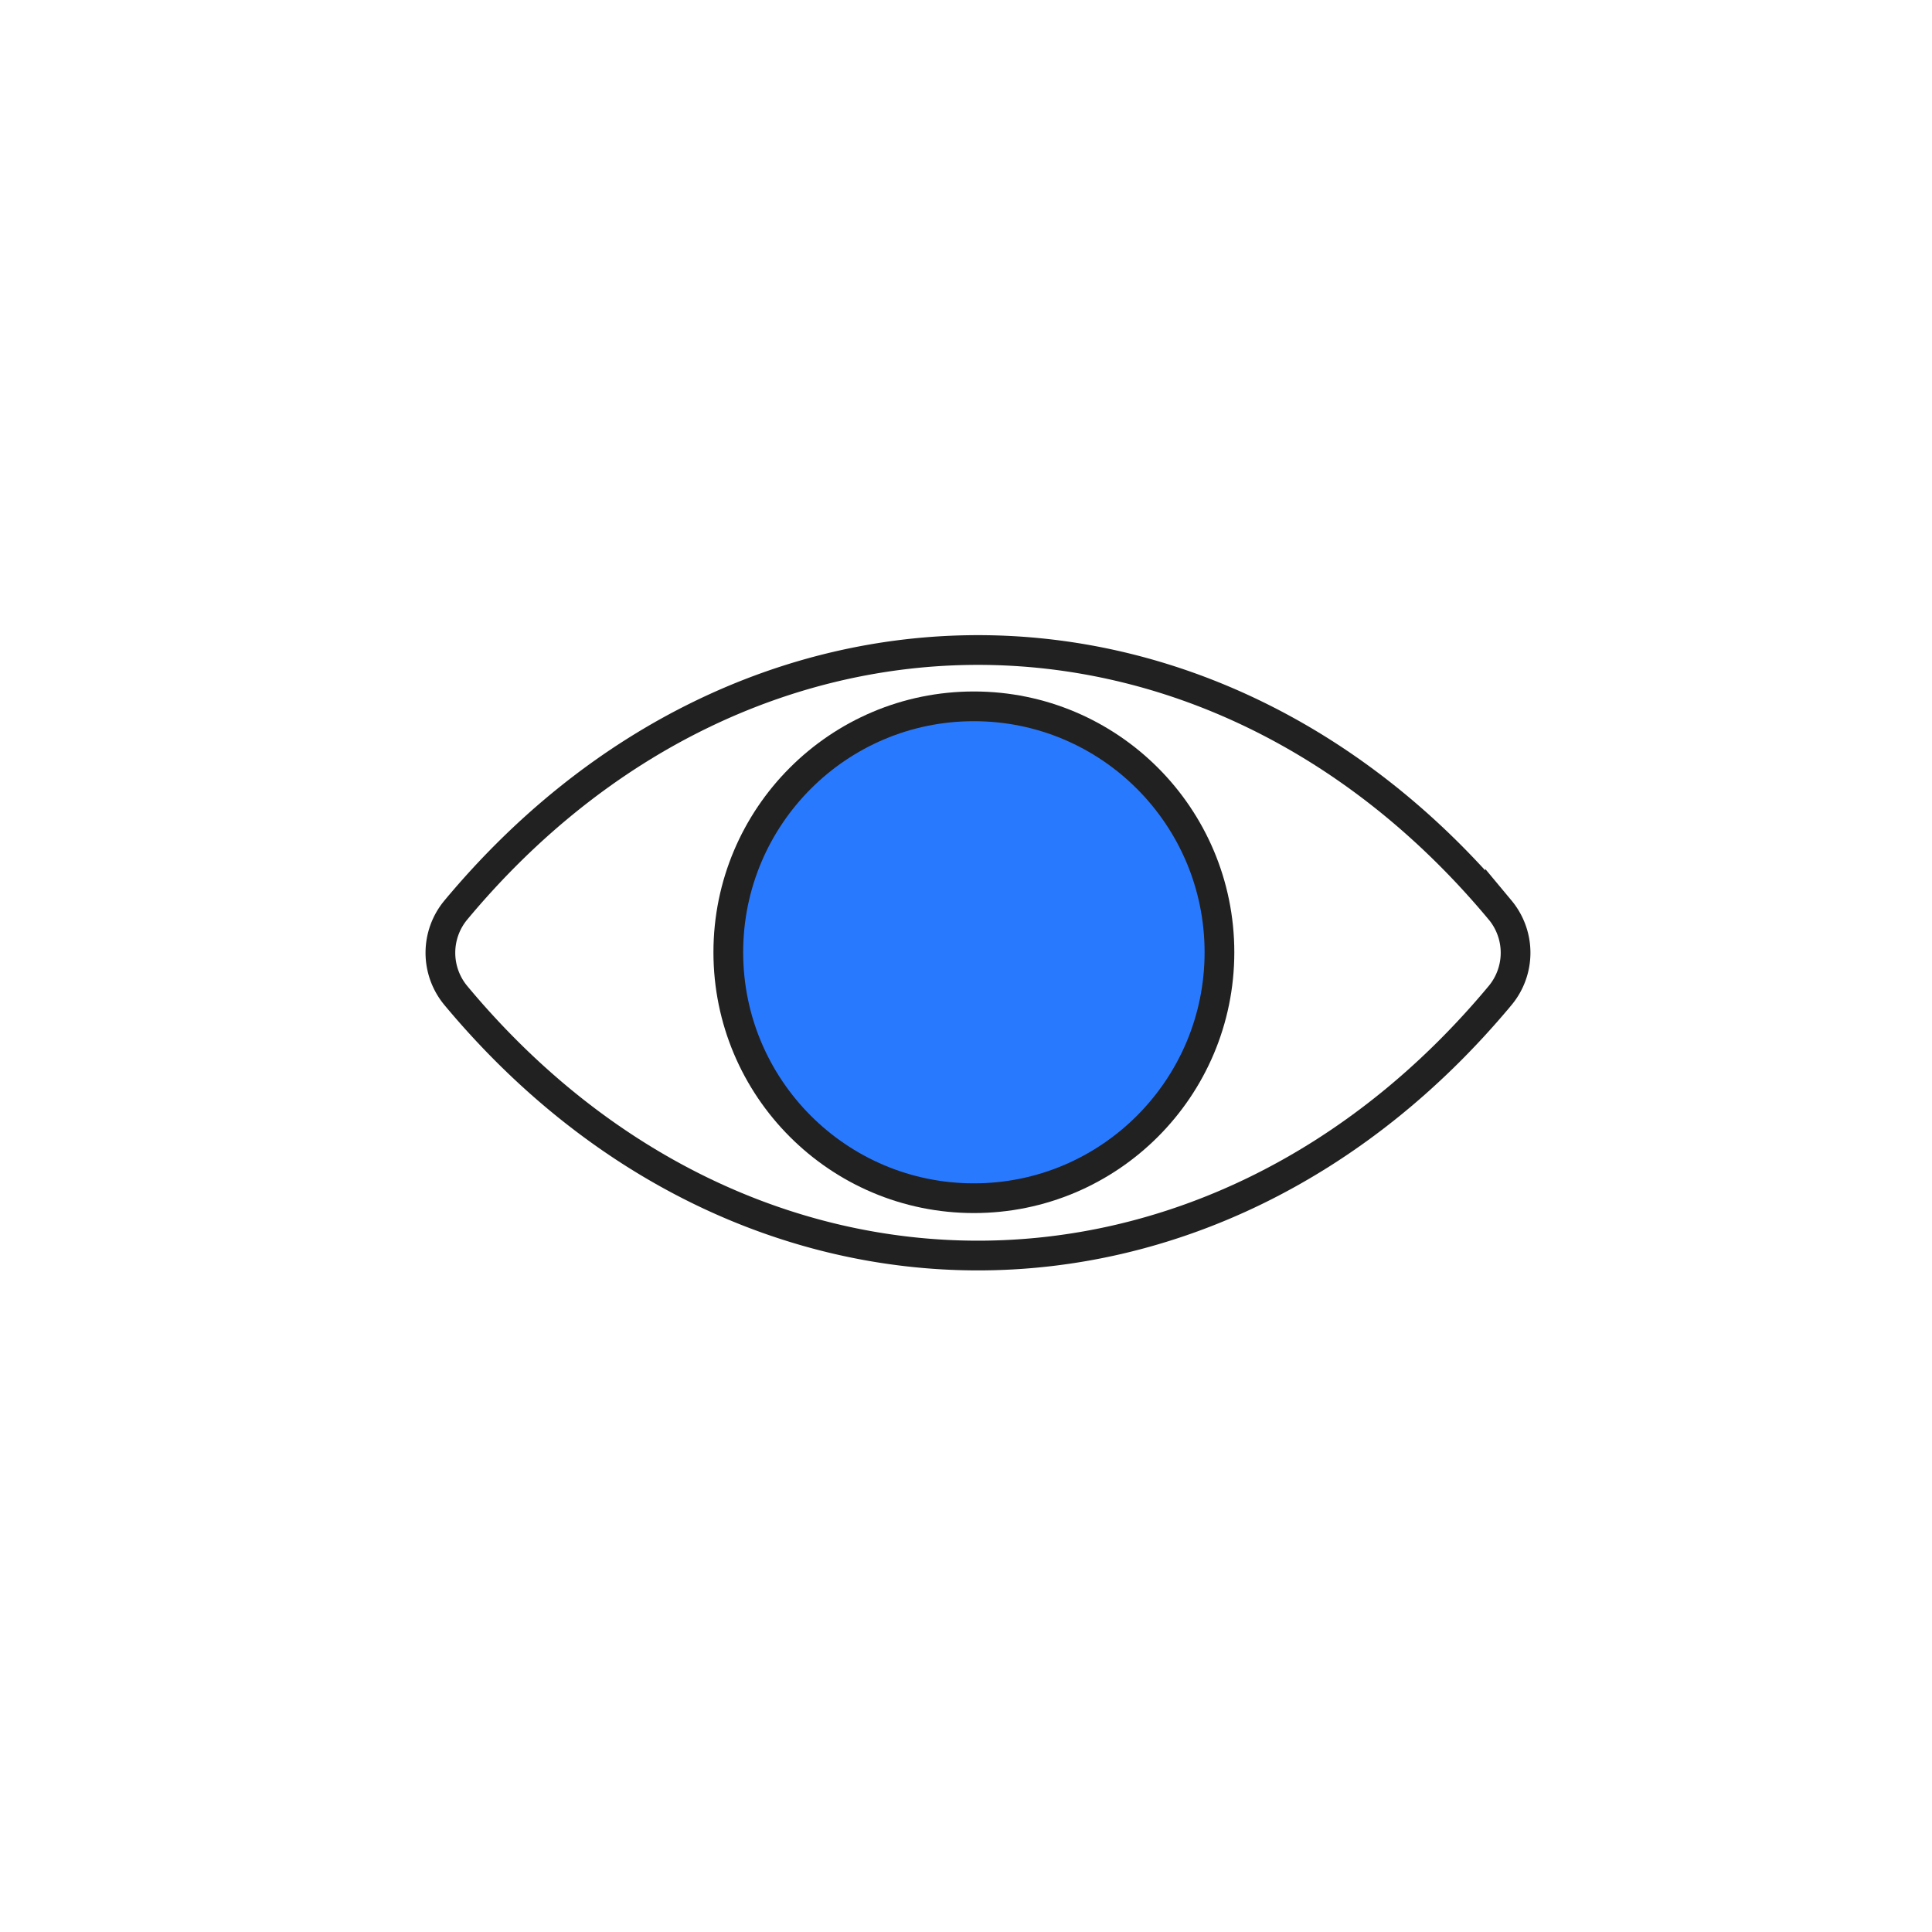 <svg width="65" height="65" xmlns="http://www.w3.org/2000/svg" xmlns:xlink="http://www.w3.org/1999/xlink">
  <defs>
    <rect id="a" x=".758" y=".181" width="64" height="64" rx="32"/>
    <path d="M80.97 162.182C36.25 162.182 0 125.876 0 81.09S36.251 0 80.97 0c44.718 0 80.97 36.306 80.97 81.09 0 44.786-36.252 81.092-80.97 81.092zm0-35.477c25.154 0 45.545-20.422 45.545-45.614 0-25.192-20.391-45.614-45.545-45.614-25.154 0-45.546 20.422-45.546 45.614 0 25.192 20.392 45.614 45.546 45.614z" id="c"/>
  </defs>
  <g fill="none" fill-rule="evenodd">
    <mask id="b" fill="#fff">
      <use xlink:href="#a"/>
    </mask>
    <g mask="url(#b)">
      <g transform="translate(-48.212 -48.743)">
        <mask id="d" fill="#fff">
          <use xlink:href="#c"/>
        </mask>
        <path d="M122.234 159.468L38.461 2.028" stroke="#212121" mask="url(#d)"/>
        <path d="M122.234 159.468L38.461 2.028" stroke="#212121" mask="url(#d)" transform="matrix(-1 0 0 1 160.695 0)"/>
        <path d="M168.292 97.152L-7.085 65.886" stroke="#212121" mask="url(#d)"/>
        <path d="M168.292 97.152L-7.085 65.886" stroke="#212121" mask="url(#d)" transform="matrix(-1 0 0 1 161.207 0)"/>
        <path d="M152.897 131.873L7.085 29.395" stroke="#212121" mask="url(#d)"/>
        <path d="M152.897 131.873L7.085 29.395" stroke="#212121" mask="url(#d)" transform="matrix(-1 0 0 1 159.982 0)"/>
        <path d="M80.97-8.11v178.4" stroke="#212121" mask="url(#d)"/>
        <ellipse cx="80.97" cy="81.091" rx="40.485" ry="40.545"/>
      </g>
      <g transform="translate(14.034 20.667)" stroke="#212121">
        <path d="M36.435 9.95c-9.714-11.664-25.418-11.664-35.132 0a2.249 2.249 0 000 2.877c9.714 11.663 25.418 11.663 35.132 0a2.249 2.249 0 000-2.878z"/>
        <ellipse fill="#2979FF" cx="18.731" cy="11.371" rx="8.262" ry="8.274"/>
      </g>
    </g>
  </g>
</svg>
